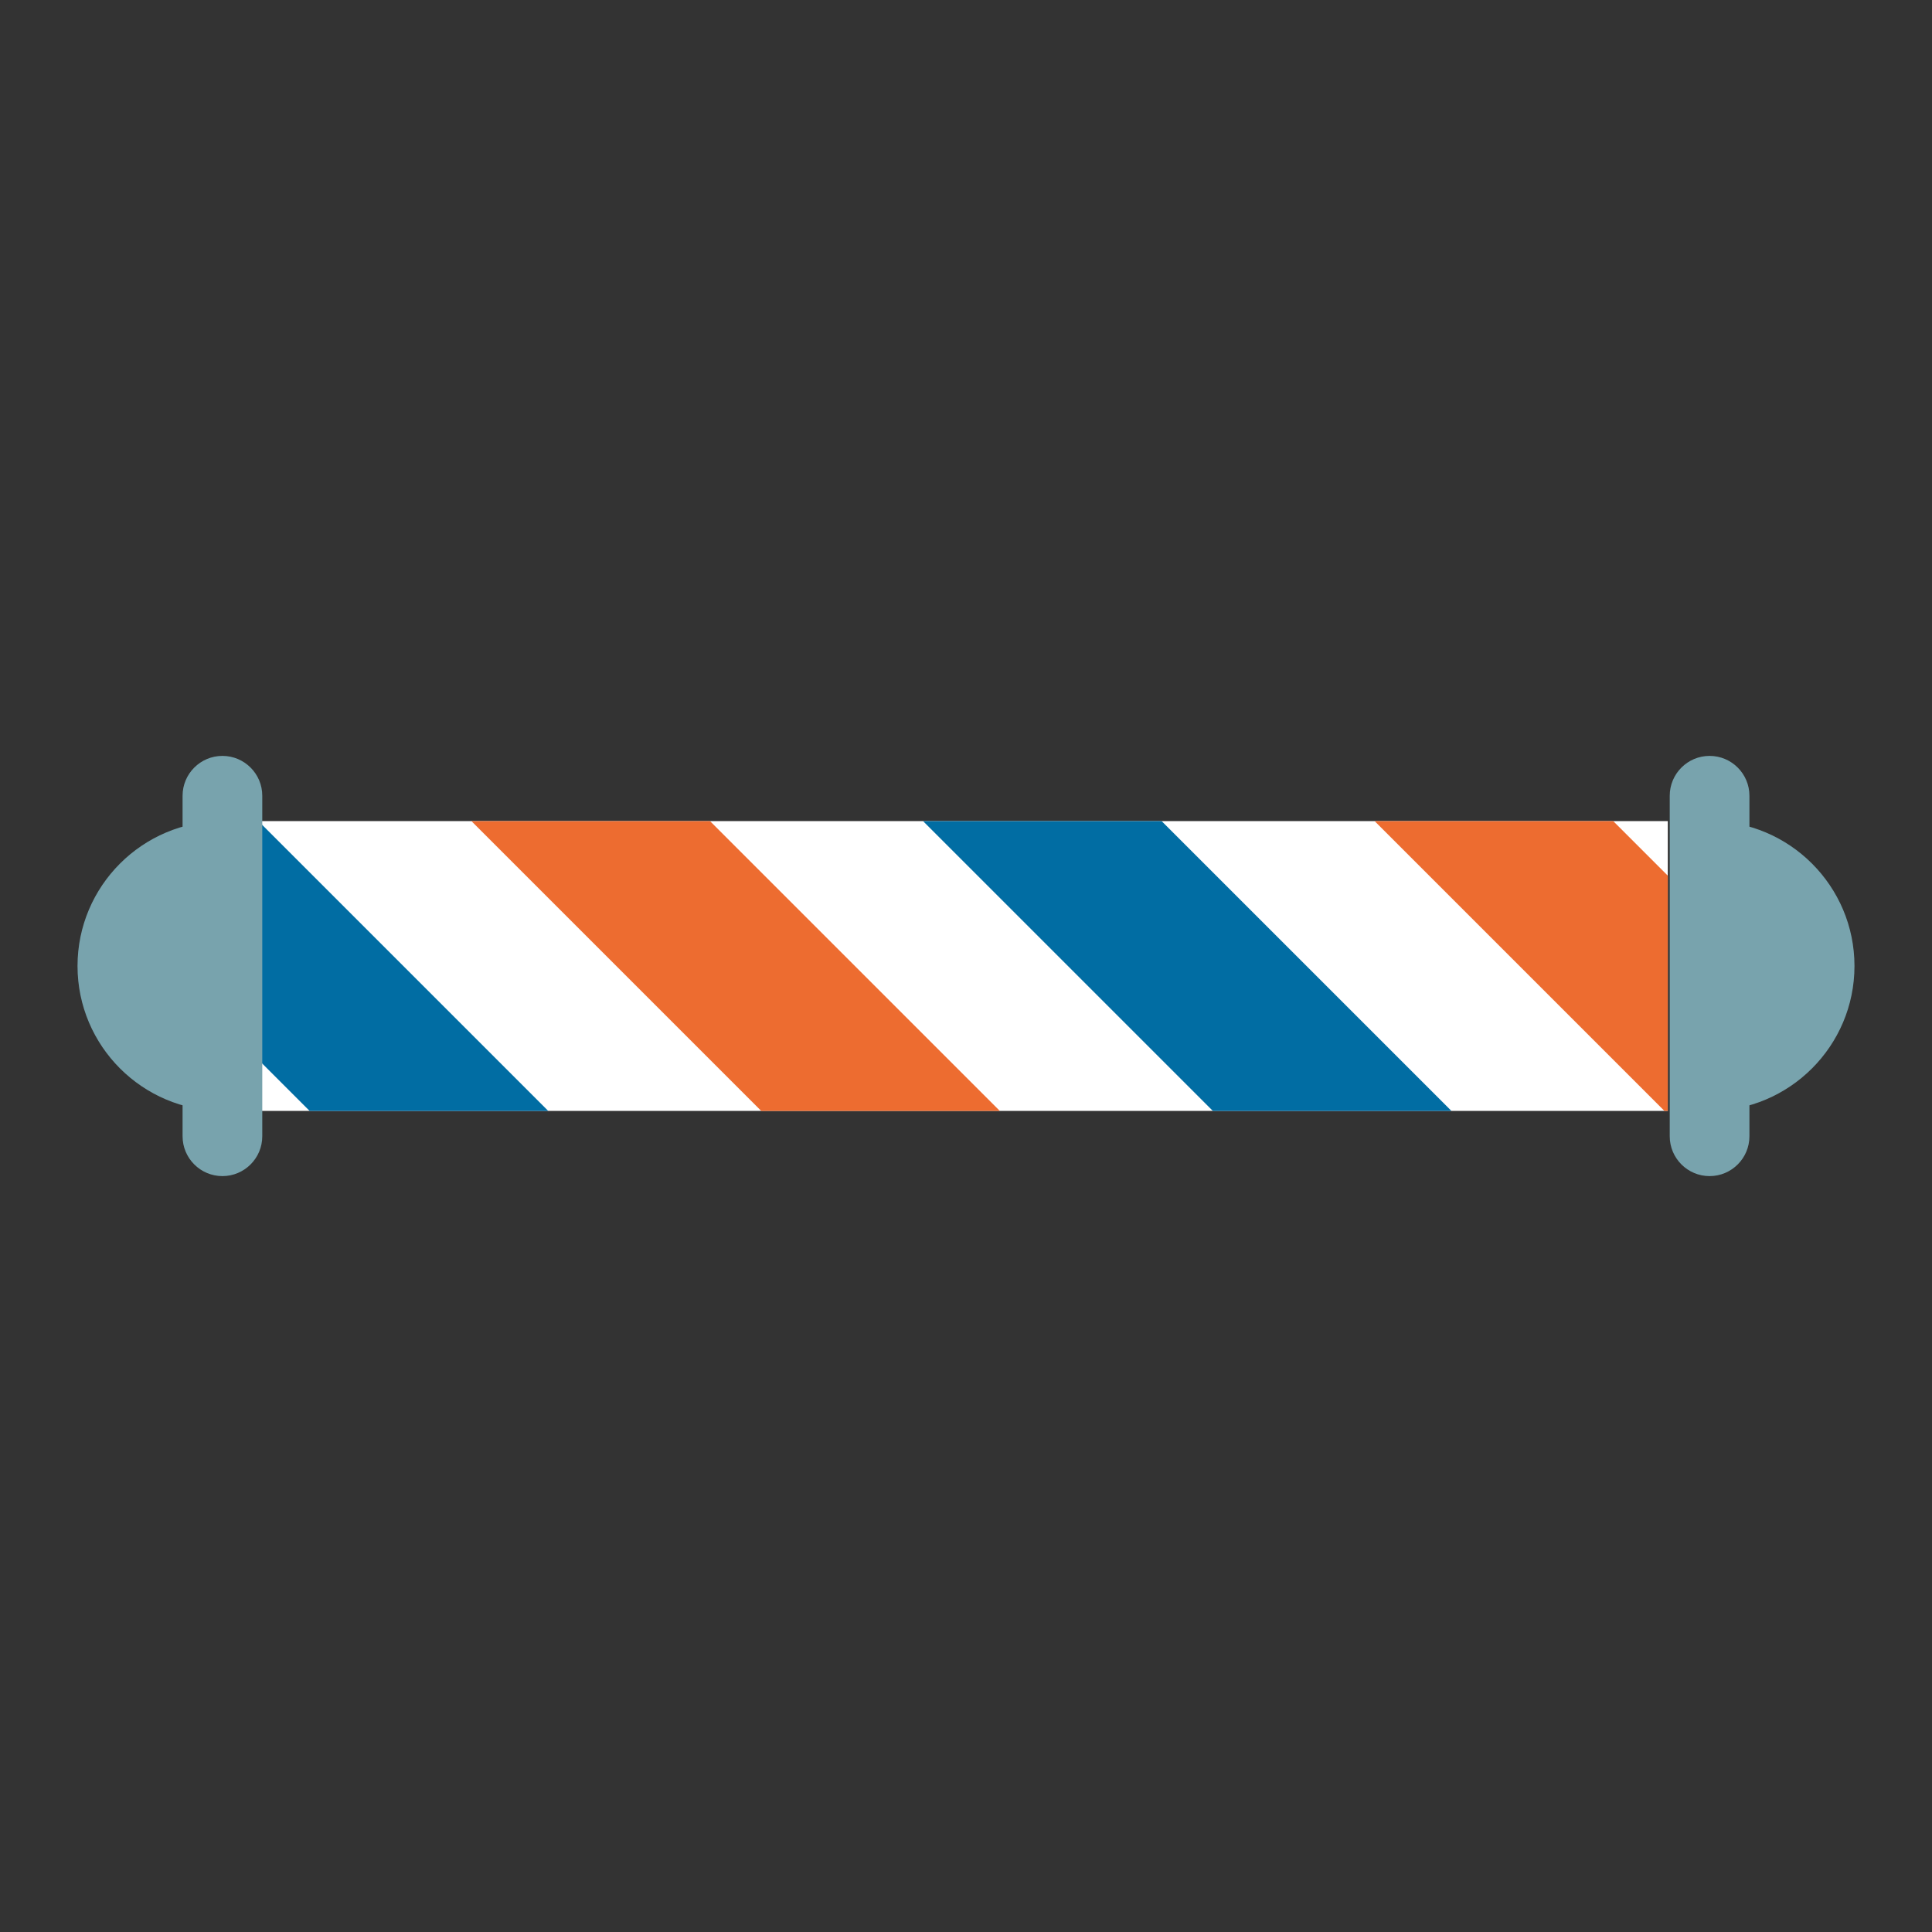 <?xml version="1.0" encoding="utf-8"?>
<!-- Generator: Adobe Illustrator 18.0.0, SVG Export Plug-In . SVG Version: 6.00 Build 0)  -->
<!DOCTYPE svg PUBLIC "-//W3C//DTD SVG 1.1//EN" "http://www.w3.org/Graphics/SVG/1.1/DTD/svg11.dtd">
<svg version="1.1" id="Layer_1" xmlns="http://www.w3.org/2000/svg" xmlns:xlink="http://www.w3.org/1999/xlink" x="0px" y="0px"
   viewBox="0 0 800 800" enable-background="new 0 0 800 800" xml:space="preserve">
<rect x="0" y="0" width="800" height="800" fill="#333333" stroke="none"/>
<g>
  <rect x="107.6" y="340" fill="#FFFFFF" width="583" height="120"/>
  <g>
    <g>
      <defs>
        <rect id="lod_SVGID_1_" x="107.6" y="340" width="583" height="120"/>
      </defs>
      <clipPath id="lod_SVGID_2_">
        <use xlink:href="#lod_SVGID_1_"  overflow="visible"/>
      </clipPath>
      <g id="loader_barber" clip-path="url(#lod_SVGID_2_)">
        <polygon fill="#ED6C30" points="-558.3,334.5 -498.9,295.1 -328.6,465.4 -378,514.8"/>
        <polygon fill="#ED6C30" points="-184.3,334.5 -124.9,295.1 45.4,465.4 -4,514.8"/>
        <polygon fill="#ED6C30" points="189.7,334.5 249.1,295.1 419.4,465.4 370,514.8"/>
        <polygon fill="#ED6C30" points="563.7,334.5 623.1,295.1 793.4,465.4 744,514.8"/>
        <polygon fill="#016DA3" points="-371.3,334.5 -311.9,295.1 -141.6,465.4 -191,514.8"/>
        <polygon fill="#016DA3" points="2.7,334.5 62.1,295.1 232.4,465.4 183,514.8"/>
        <polygon fill="#016DA3" points="376.7,334.5 436.1,295.1 606.4,465.4 557,514.8"/>
        <polygon fill="#016DA3" points="750.7,334.5 810.1,295.1 980.4,465.4 931,514.8"/>
      </g>
    </g>
  </g>
  <path fill="#78A3AD" d="M92.1,487L92.1,487c-9.1,0-16.5-7.4-16.5-16.5v-141c0-9.1,7.4-16.5,16.5-16.5l0,0c9.1,0,16.5,7.4,16.5,16.5
    v141C108.6,479.6,101.2,487,92.1,487z"/>
  <path fill="#78A3AD" d="M92.1,340c-33.1,0-60,26.9-60,60s26.9,60,60,60V340z"/>
  <path fill="#78A3AD" d="M707.9,313L707.9,313c9.1,0,16.5,7.4,16.5,16.5v141c0,9.1-7.4,16.5-16.5,16.5l0,0
    c-9.1,0-16.5-7.4-16.5-16.5v-141C691.4,320.4,698.8,313,707.9,313z"/>
  <path fill="#78A3AD" d="M707.9,460c33.1,0,60-26.9,60-60s-26.9-60-60-60V460z"/>
</g>
</svg>
